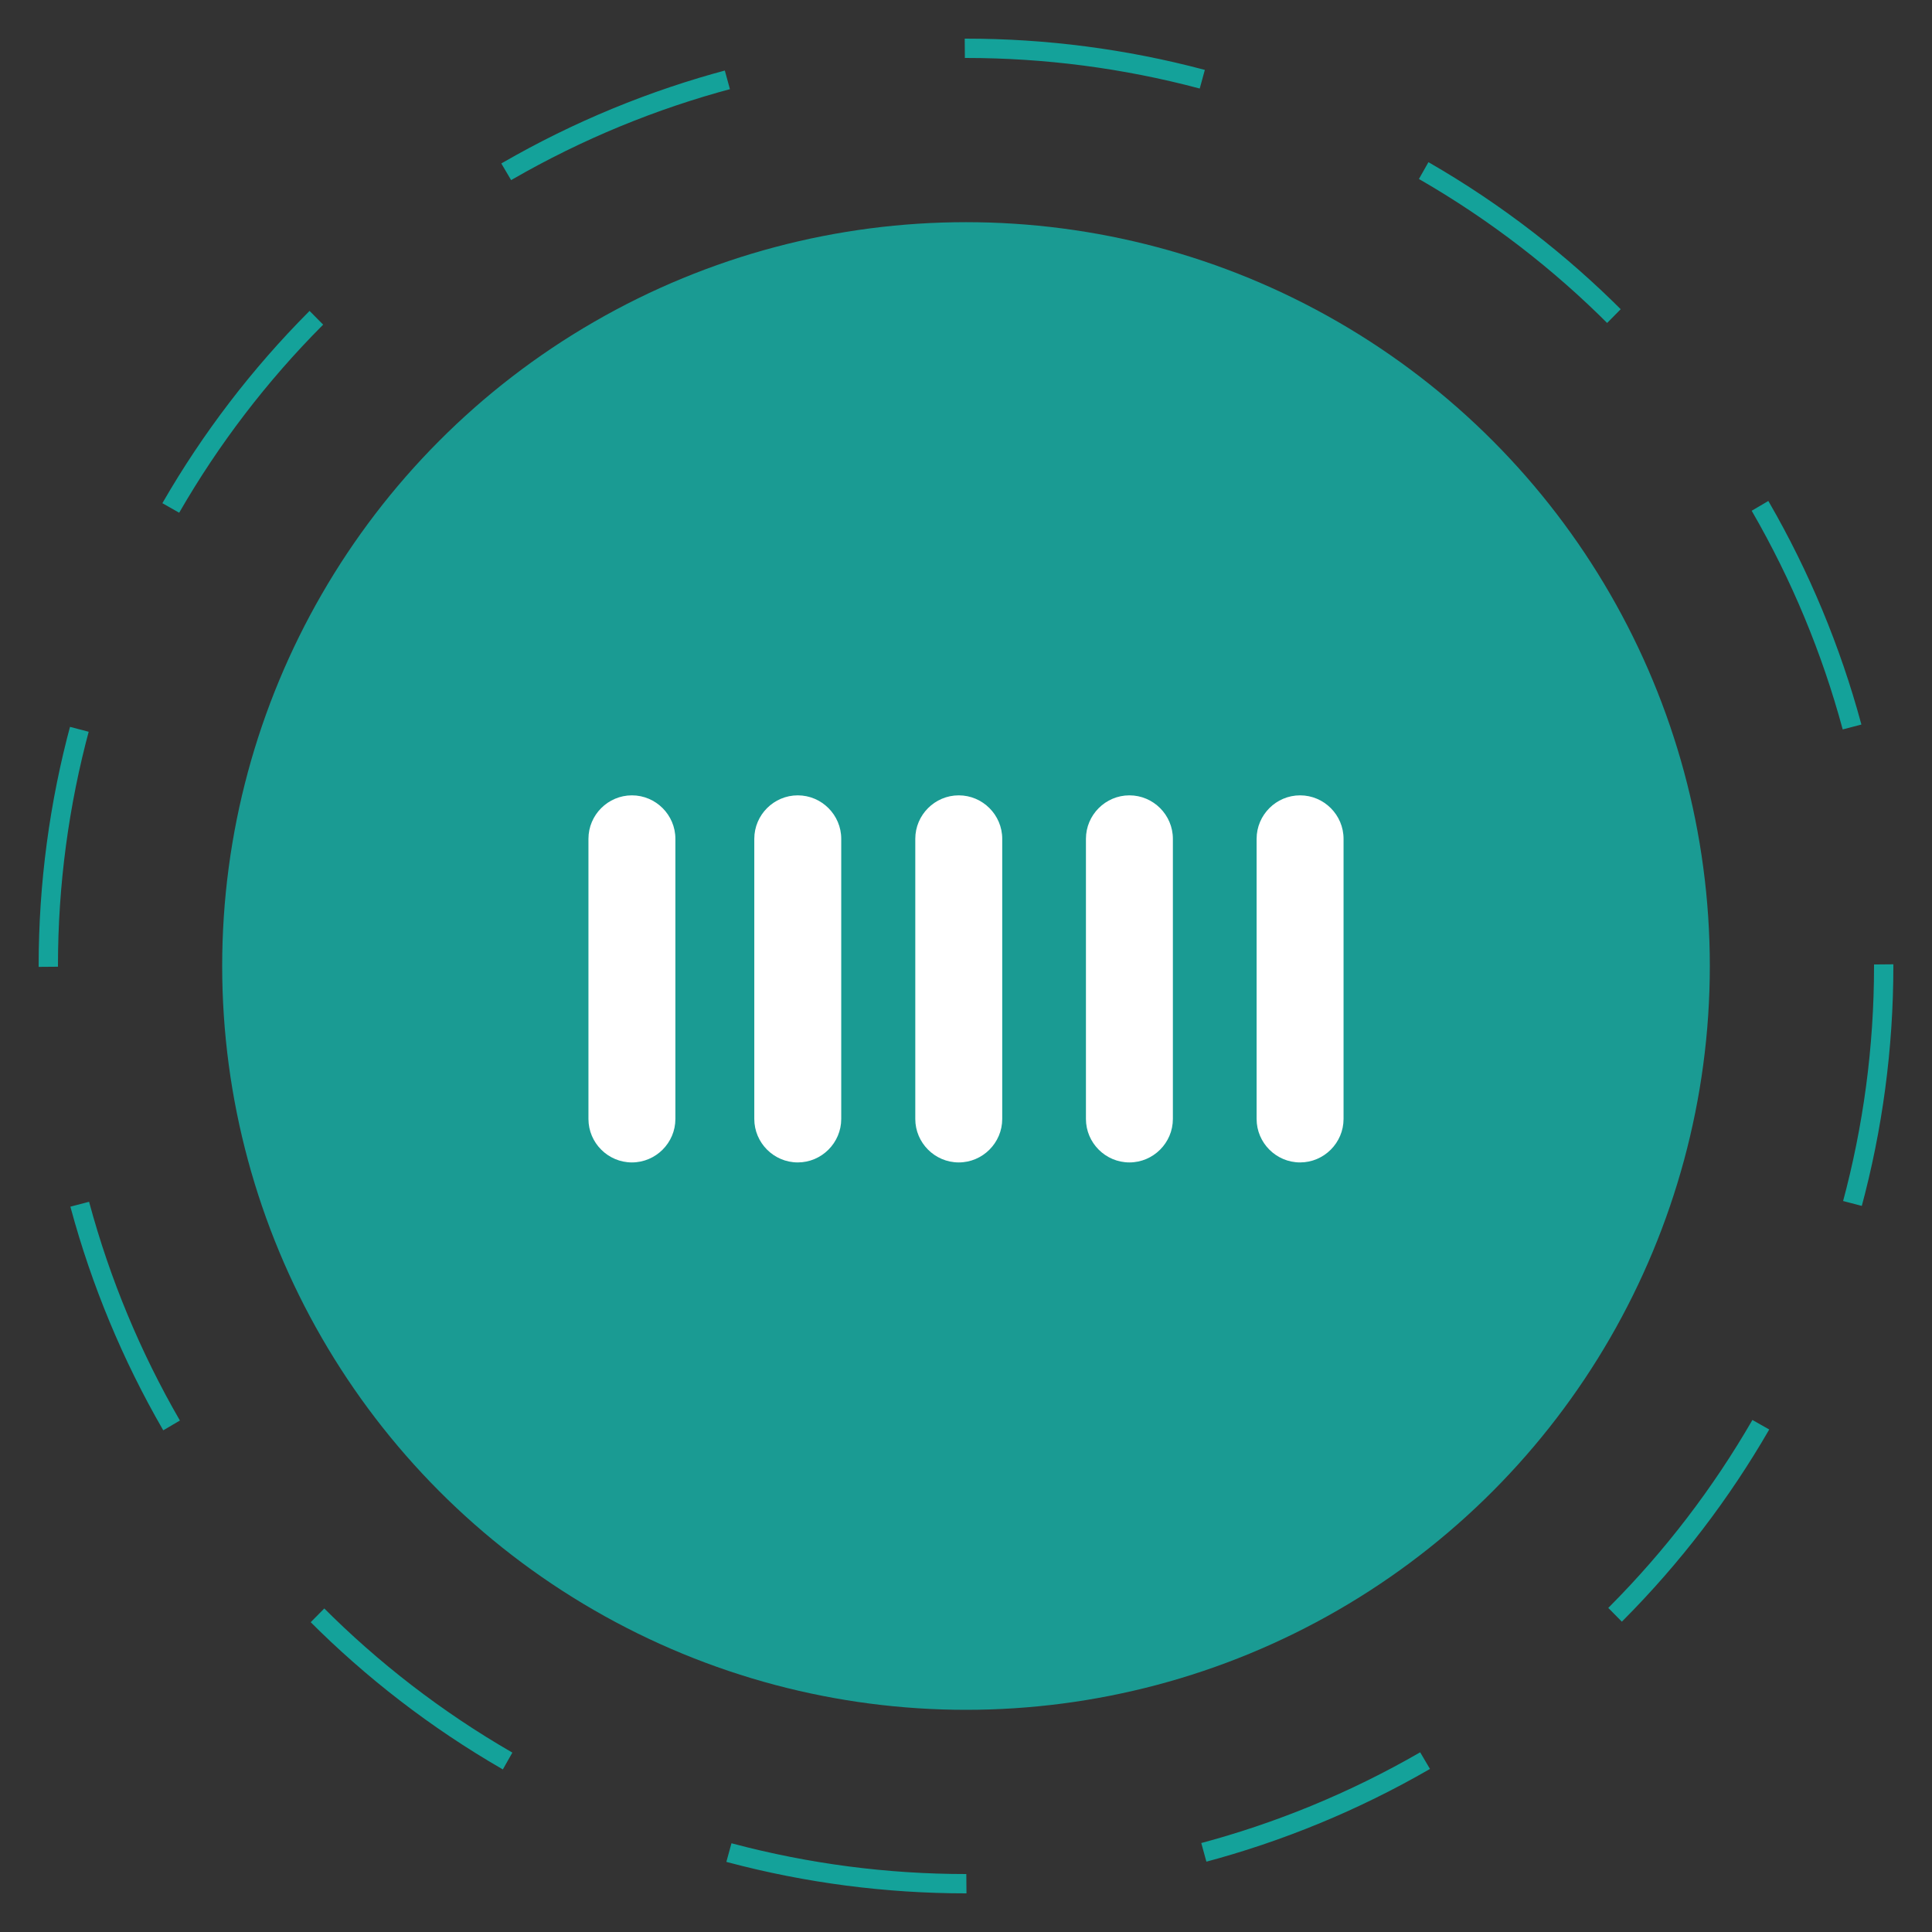 <?xml version="1.0" encoding="utf-8"?>
<svg version="1.1" id="图层_1" xmlns="http://www.w3.org/2000/svg" xmlns:xlink="http://www.w3.org/1999/xlink" x="0px" y="0px"
	 width="100px" height="100px" viewBox="0 0 100 100" enable-background="new 0 0 100 100" xml:space="preserve">
<rect x="0" y="0" width="100" height="100" fill="#333333" stroke="none"/>
<g id="XMLID_1_">
		<circle id="XMLID_9_" fill="none" stroke="#14A29A" stroke-miterlimit="10" stroke-dasharray="12.432,12.432" cx="50" cy="50" r="47.5"/>
			<animateTransform attributeName="transform"
				attributeType="XML"
				type="rotate"
				from="0 50 50"
				to="360 50 50"
				dur="5s"
				repeatCount="indefinite" />		
</g>
<circle id="XMLID_2_" fill="#1A9B93" cx="50" cy="50" r="38.5"/>
<path id="XMLID_3_" fill="#FFFFFF" d="M32.708,60.167L32.708,60.167c-1.238,0-2.25-1.013-2.25-2.25v-14.5
	c0-1.237,1.012-2.25,2.25-2.25h0c1.237,0,2.25,1.012,2.25,2.25v14.5C34.958,59.154,33.946,60.167,32.708,60.167z">
	<animateTransform id="sulin"
		attributeName="transform"
		attributeType="XML"
		type="translate"
		dur="1s"
		values="0,6;0,-6;0,6"
		repeatCount="indefinite"/>
</path>
<path id="XMLID_4_" fill="#FFFFFF" d="M41.292,60.167L41.292,60.167c-1.238,0-2.25-1.013-2.25-2.25v-14.5
	c0-1.237,1.012-2.25,2.25-2.25h0c1.237,0,2.25,1.012,2.25,2.25v14.5C43.542,59.154,42.529,60.167,41.292,60.167z">
	<animateTransform id="sulin"
		attributeName="transform"
		attributeType="XML"
		type="translate"
		begin=".1"
		dur="1s"
		values="0,6;0,-6;0,6"
		repeatCount="indefinite"/>
</path>
<path id="XMLID_5_" fill="#FFFFFF" d="M49.625,60.167L49.625,60.167c-1.238,0-2.25-1.013-2.25-2.25v-14.5
	c0-1.237,1.013-2.25,2.25-2.25h0c1.237,0,2.25,1.012,2.25,2.25v14.5C51.875,59.154,50.863,60.167,49.625,60.167z">
	<animateTransform id="sulin"
		attributeName="transform"
		attributeType="XML"
		type="translate"
		begin=".2"
		dur="1s"
		values="0,6;0,-6;0,6"
		repeatCount="indefinite"/>
</path>
<path id="XMLID_6_" fill="#FFFFFF" d="M58.458,60.167L58.458,60.167c-1.238,0-2.25-1.013-2.25-2.25v-14.5
	c0-1.237,1.013-2.25,2.25-2.25h0c1.237,0,2.25,1.012,2.25,2.25v14.5C60.708,59.154,59.696,60.167,58.458,60.167z">
	<animateTransform id="sulin"
		attributeName="transform"
		attributeType="XML"
		type="translate"
		begin=".3"
		dur="1s"
		values="0,6;0,-6;0,6"
		repeatCount="indefinite"/>
</path>
<path id="XMLID_7_" fill="#FFFFFF" d="M67.292,60.167L67.292,60.167c-1.238,0-2.25-1.013-2.25-2.25v-14.5
	c0-1.237,1.013-2.25,2.25-2.25h0c1.237,0,2.25,1.012,2.25,2.25v14.5C69.542,59.154,68.529,60.167,67.292,60.167z">
	<animateTransform id="sulin"
		attributeName="transform"
		attributeType="XML"
		type="translate"
		begin=".4"
		dur="1s"
		values="0,6;0,-6;0,6"
		repeatCount="indefinite"/>
</path>
</svg>
